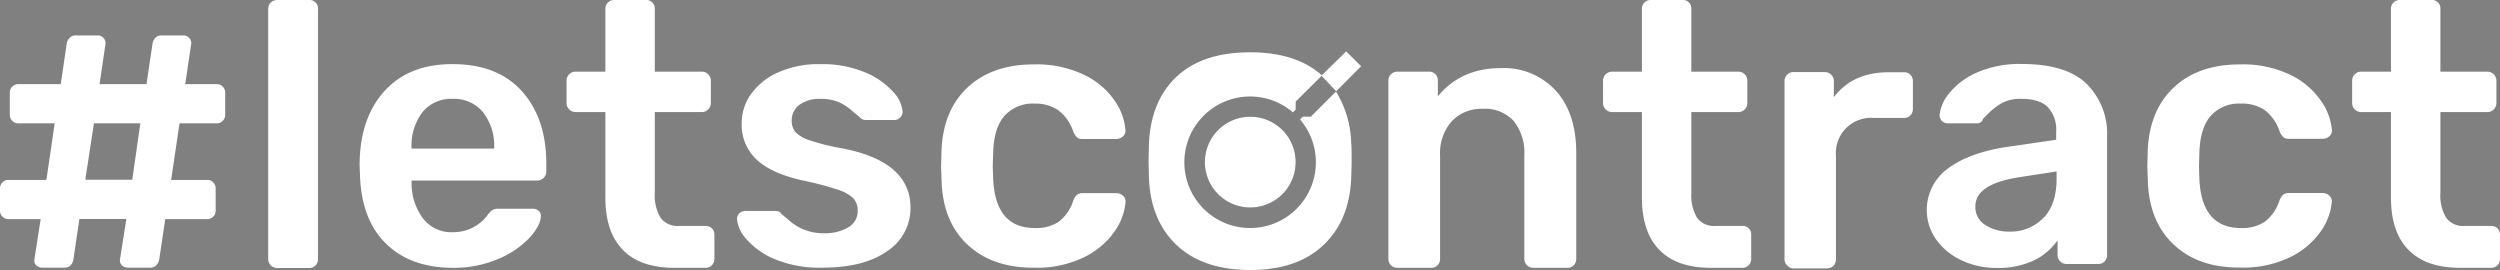 <svg xmlns="http://www.w3.org/2000/svg" xmlns:xlink="http://www.w3.org/1999/xlink" viewBox="0 0 479 51.75"><rect x="0" y="0" width="479" height="51.75" fill="#808080" stroke="none"/><defs><style>.cls-1{fill:#fff;}.cls-2{fill:none;}.cls-3{fill:#2f4f91;}.cls-4{clip-path:url(#clip-path);}.cls-5{clip-path:url(#clip-path-2);}.cls-6{isolation:isolate;}.cls-7{clip-path:url(#clip-path-3);}</style><clipPath id="clip-path" transform="translate(-17.21 -21.15)"><path class="cls-1" d="M256.76,43.51a8.7,8.7,0,1,0,8.7,8.7A8.69,8.69,0,0,0,256.76,43.51Zm13.64-7.87L275.13,31,278,33.84l-4.78,4.8Z"/></clipPath><clipPath id="clip-path-2" transform="translate(-17.21 -21.15)"><rect class="cls-2" width="928.19" height="522.11"/></clipPath><clipPath id="clip-path-3" transform="translate(-17.21 -21.15)"><rect class="cls-2" x="242.68" y="26.11" width="40.61" height="39.64"/></clipPath></defs><title>Asset 1</title><g id="Layer_2" data-name="Layer 2"><g id="Layer_1-2" data-name="Layer 1"><path class="cls-1" d="M24.19,72a1.2,1.2,0,0,1-.4-1.09L25,63.14H18.88a1.64,1.64,0,0,1-1.2-.47,1.62,1.62,0,0,1-.47-1.19V57.29a1.61,1.61,0,0,1,1.67-1.67H26.1l1.59-10.84H20.75a1.58,1.58,0,0,1-1.19-.47,1.62,1.62,0,0,1-.47-1.19V38.93a1.62,1.62,0,0,1,.47-1.19,1.58,1.58,0,0,1,1.19-.47h8.1L30,29.46a2.1,2.1,0,0,1,.57-1.08,1.48,1.48,0,0,1,1.09-.44h4.26a1.45,1.45,0,0,1,1.08.44,1.47,1.47,0,0,1,.44,1.08l-1.16,7.81h9l1.16-7.81A2.19,2.19,0,0,1,47,28.38a1.47,1.47,0,0,1,1.08-.44h4.27a1.49,1.49,0,0,1,1.51,1.52L52.7,37.27h6a1.6,1.6,0,0,1,1.19.47,1.62,1.62,0,0,1,.47,1.19v4.19a1.62,1.62,0,0,1-.47,1.19,1.6,1.6,0,0,1-1.19.47H51.61L50,55.62h6.87a1.61,1.61,0,0,1,1.66,1.67v4.19a1.61,1.61,0,0,1-1.66,1.66h-8l-1.16,7.8A2.18,2.18,0,0,1,47.13,72a1.55,1.55,0,0,1-1.15.43H41.71A1.59,1.59,0,0,1,40.59,72a1.25,1.25,0,0,1-.4-1.09l1.23-7.8h-9l-1.15,7.8A2.18,2.18,0,0,1,30.73,72a1.57,1.57,0,0,1-1.16.43H25.31A1.57,1.57,0,0,1,24.19,72Zm9.36-16.41h9L44.1,44.78H35.21Z" transform="translate(-17.21 -21.15)"/><path class="cls-1" d="M69.1,72a1.71,1.71,0,0,1-.5-1.23V22.89a1.69,1.69,0,0,1,.5-1.27,1.77,1.77,0,0,1,1.23-.47H76.4a1.62,1.62,0,0,1,1.74,1.74V70.73A1.77,1.77,0,0,1,77.67,72a1.69,1.69,0,0,1-1.27.5H70.33A1.71,1.71,0,0,1,69.1,72Z" transform="translate(-17.21 -21.15)"/><path class="cls-1" d="M91.18,67.84q-4.74-4.62-5-13.16l-.07-1.8q0-9,4.73-14.24t13.12-5.2q8.59,0,13.26,5.2t4.66,13.88V54a1.64,1.64,0,0,1-.51,1.23,1.74,1.74,0,0,1-1.3.51h-24v.58A11.17,11.17,0,0,0,98.26,63a6.82,6.82,0,0,0,5.68,2.64,8.18,8.18,0,0,0,6.72-3.32,3.73,3.73,0,0,1,1-1,3,3,0,0,1,1.23-.18h6.36a1.81,1.81,0,0,1,1.12.36,1.21,1.21,0,0,1,.47,1q0,1.74-2.06,4.09a17.29,17.29,0,0,1-5.89,4.08A21.5,21.5,0,0,1,104,72.46Q95.91,72.46,91.18,67.84Zm20.71-18.22v-.14a10.36,10.36,0,0,0-2.14-6.83,7.15,7.15,0,0,0-5.81-2.56,7.07,7.07,0,0,0-5.79,2.56,10.51,10.51,0,0,0-2.09,6.83v.14Z" transform="translate(-17.21 -21.15)"/><path class="cls-1" d="M136.53,69Q133.2,65.6,133.2,59V42.62h-5.71a1.64,1.64,0,0,1-1.22-.51,1.68,1.68,0,0,1-.51-1.23V36.62a1.68,1.68,0,0,1,.51-1.23,1.64,1.64,0,0,1,1.22-.51h5.71v-12a1.66,1.66,0,0,1,.51-1.27,1.77,1.77,0,0,1,1.23-.47h6a1.71,1.71,0,0,1,1.26.47,1.75,1.75,0,0,1,.47,1.27v12h9a1.64,1.64,0,0,1,1.23.51,1.68,1.68,0,0,1,.51,1.23v4.26a1.68,1.68,0,0,1-.51,1.23,1.64,1.64,0,0,1-1.23.51h-9V58.15a8.29,8.29,0,0,0,1.09,4.7,4,4,0,0,0,3.54,1.59h5.06a1.72,1.72,0,0,1,1.26.47,1.75,1.75,0,0,1,.47,1.27v4.55a1.77,1.77,0,0,1-.47,1.23,1.66,1.66,0,0,1-1.26.5h-5.93Q139.84,72.46,136.53,69Z" transform="translate(-17.21 -21.15)"/><path class="cls-1" d="M165.65,70.8a14.65,14.65,0,0,1-5.45-3.86,6.58,6.58,0,0,1-1.78-3.8A1.49,1.49,0,0,1,158.9,62a1.62,1.62,0,0,1,1.12-.43h5.92a1.23,1.23,0,0,1,1,.58c.24.19.79.65,1.63,1.37a9.5,9.5,0,0,0,2.89,1.7,10,10,0,0,0,3.58.62,8.75,8.75,0,0,0,4.69-1.13,3.54,3.54,0,0,0,1.81-3.21,3.36,3.36,0,0,0-.83-2.35,7.4,7.4,0,0,0-3-1.66,55.23,55.23,0,0,0-6.4-1.7q-6.13-1.31-9.07-4a9.12,9.12,0,0,1-2.92-7.08,9.51,9.51,0,0,1,1.73-5.45,12.58,12.58,0,0,1,5.17-4.2,19,19,0,0,1,8.2-1.62A21,21,0,0,1,182.92,35a14.81,14.81,0,0,1,5.39,3.72,6.33,6.33,0,0,1,1.84,3.83,1.53,1.53,0,0,1-.47,1.12,1.49,1.49,0,0,1-1.12.47h-5.42a1.46,1.46,0,0,1-1.23-.57c-.33-.24-.88-.69-1.62-1.34a9.38,9.38,0,0,0-2.5-1.56,8.63,8.63,0,0,0-3.32-.57,6.46,6.46,0,0,0-4.12,1.15,3.71,3.71,0,0,0-1.45,3,3.4,3.4,0,0,0,.69,2.17,6.42,6.42,0,0,0,2.78,1.62,42.33,42.33,0,0,0,6.29,1.55q13,2.54,13,11.35a9.77,9.77,0,0,1-4.44,8.31q-4.46,3.18-12.4,3.18A22.32,22.32,0,0,1,165.65,70.8Z" transform="translate(-17.21 -21.15)"/><path class="cls-1" d="M202.62,68.05c-3.16-2.93-4.83-7-5-12.21L197.52,53l.08-2.89q.28-7.8,5-12.21t12.68-4.41a20.93,20.93,0,0,1,9.65,2,14.84,14.84,0,0,1,5.85,4.95,11.36,11.36,0,0,1,2.06,5.6,1.39,1.39,0,0,1-.47,1.23,1.78,1.78,0,0,1-1.26.51H224.7a1.69,1.69,0,0,1-1.16-.33,3.31,3.31,0,0,1-.72-1.19,8.49,8.49,0,0,0-2.86-4A7.79,7.79,0,0,0,215.45,41a7.3,7.3,0,0,0-5.75,2.31c-1.37,1.54-2.11,3.9-2.2,7.08l-.08,2.67.08,2.39q.44,9.39,7.95,9.39A7.84,7.84,0,0,0,220,63.68a8.23,8.23,0,0,0,2.82-4,3,3,0,0,1,.68-1.16,1.76,1.76,0,0,1,1.2-.36h6.43a1.78,1.78,0,0,1,1.26.51,1.39,1.39,0,0,1,.47,1.23,11.44,11.44,0,0,1-2,5.45,15.14,15.14,0,0,1-5.78,5,20.55,20.55,0,0,1-9.76,2.09C210,72.46,205.77,71,202.62,68.05Z" transform="translate(-17.21 -21.15)"/><path class="cls-1" d="M283.74,72a1.68,1.68,0,0,1-.51-1.23V36.62a1.66,1.66,0,0,1,.51-1.27,1.75,1.75,0,0,1,1.23-.47h6a1.71,1.71,0,0,1,1.26.47,1.75,1.75,0,0,1,.47,1.27v3q4.41-5.41,12.07-5.42a13.49,13.49,0,0,1,10.55,4.34q3.9,4.34,3.9,11.92V70.73a1.72,1.72,0,0,1-.47,1.23,1.65,1.65,0,0,1-1.26.5H311a1.72,1.72,0,0,1-1.73-1.73V50.86a9.63,9.63,0,0,0-2.06-6.55A7.43,7.43,0,0,0,301.3,42a7.76,7.76,0,0,0-5.93,2.38,9.14,9.14,0,0,0-2.24,6.51V70.73a1.72,1.72,0,0,1-.47,1.23,1.65,1.65,0,0,1-1.26.5H285A1.69,1.69,0,0,1,283.74,72Z" transform="translate(-17.21 -21.15)"/><path class="cls-1" d="M335.12,69Q331.81,65.6,331.8,59V42.62h-5.71a1.74,1.74,0,0,1-1.74-1.74V36.62a1.74,1.74,0,0,1,1.74-1.74h5.71v-12a1.69,1.69,0,0,1,.5-1.27,1.77,1.77,0,0,1,1.23-.47h6a1.62,1.62,0,0,1,1.74,1.74v12h9A1.72,1.72,0,0,1,352,36.62v4.26a1.72,1.72,0,0,1-1.73,1.74h-9V58.15a8.37,8.37,0,0,0,1.08,4.7,4,4,0,0,0,3.54,1.59H351a1.62,1.62,0,0,1,1.74,1.74v4.55a1.77,1.77,0,0,1-.47,1.23,1.69,1.69,0,0,1-1.27.5H345Q338.45,72.46,335.12,69Z" transform="translate(-17.21 -21.15)"/><path class="cls-1" d="M359.62,72a1.71,1.71,0,0,1-.5-1.23v-34a1.79,1.79,0,0,1,.5-1.3,1.68,1.68,0,0,1,1.23-.51h5.93a1.73,1.73,0,0,1,1.8,1.81v3q3.62-4.77,10.41-4.77h3a1.71,1.71,0,0,1,1.26.47,1.75,1.75,0,0,1,.47,1.27v5.27a1.75,1.75,0,0,1-.47,1.23,1.62,1.62,0,0,1-1.26.51h-5.71a6.74,6.74,0,0,0-7.3,7.3v19.8a1.72,1.72,0,0,1-1.74,1.73h-6.43A1.71,1.71,0,0,1,359.62,72Z" transform="translate(-17.21 -21.15)"/><path class="cls-1" d="M393,71a12.18,12.18,0,0,1-4.85-4,9.81,9.81,0,0,1,2.21-13.51q4-3,10.91-4.12l9.9-1.45V46.37a6.35,6.35,0,0,0-1.59-4.69c-1.06-1.06-2.74-1.59-5.06-1.59a7.49,7.49,0,0,0-3.83.86,12.31,12.31,0,0,0-2.35,1.78c-.6.6-1,1-1.19,1.19a1.08,1.08,0,0,1-1.08.86h-5.64a1.59,1.59,0,0,1-1.12-.43,1.51,1.51,0,0,1-.47-1.16,7.69,7.69,0,0,1,1.77-4.08,13.77,13.77,0,0,1,5.24-4,20.18,20.18,0,0,1,8.74-1.7q8.54,0,12.44,3.83a13.44,13.44,0,0,1,3.9,10V70a1.77,1.77,0,0,1-.47,1.23,1.69,1.69,0,0,1-1.27.5h-6A1.72,1.72,0,0,1,411.44,70V67.19A11.77,11.77,0,0,1,407,71a15.75,15.75,0,0,1-7.23,1.48A15.28,15.28,0,0,1,393,71Zm15.72-8.06c1.68-1.73,2.53-4.24,2.53-7.51V54L404,55.12q-8.31,1.31-8.31,5.56a4,4,0,0,0,1.91,3.58,8.18,8.18,0,0,0,4.59,1.26A8.67,8.67,0,0,0,408.7,62.92Z" transform="translate(-17.21 -21.15)"/><path class="cls-1" d="M433.74,68.05c-3.16-2.93-4.83-7-5-12.21L428.64,53l.07-2.89q.3-7.8,5-12.21t12.68-4.41a20.93,20.93,0,0,1,9.65,2,15,15,0,0,1,5.85,4.95A11.46,11.46,0,0,1,464,46a1.42,1.42,0,0,1-.47,1.23,1.78,1.78,0,0,1-1.26.51h-6.44a1.66,1.66,0,0,1-1.15-.33,3.17,3.17,0,0,1-.73-1.19,8.48,8.48,0,0,0-2.85-4A7.83,7.83,0,0,0,446.56,41a7.28,7.28,0,0,0-5.74,2.31c-1.38,1.54-2.11,3.9-2.21,7.08l-.07,2.67.07,2.39q.43,9.39,7.95,9.39a7.88,7.88,0,0,0,4.56-1.19,8.28,8.28,0,0,0,2.81-4,3.11,3.11,0,0,1,.69-1.16,1.73,1.73,0,0,1,1.19-.36h6.44a1.78,1.78,0,0,1,1.26.51,1.42,1.42,0,0,1,.47,1.23,11.54,11.54,0,0,1-2,5.45,15.22,15.22,0,0,1-5.78,5,20.58,20.58,0,0,1-9.76,2.09C441.12,72.46,436.89,71,433.74,68.05Z" transform="translate(-17.21 -21.15)"/><path class="cls-1" d="M478.65,69Q475.32,65.6,475.32,59V42.62h-5.7a1.64,1.64,0,0,1-1.23-.51,1.68,1.68,0,0,1-.51-1.23V36.62a1.68,1.68,0,0,1,.51-1.23,1.64,1.64,0,0,1,1.23-.51h5.7v-12a1.66,1.66,0,0,1,.51-1.27,1.77,1.77,0,0,1,1.23-.47h6a1.62,1.62,0,0,1,1.73,1.74v12h9a1.68,1.68,0,0,1,1.23.51,1.71,1.71,0,0,1,.5,1.23v4.26a1.71,1.71,0,0,1-.5,1.23,1.68,1.68,0,0,1-1.23.51h-9V58.15a8.29,8.29,0,0,0,1.09,4.7,4,4,0,0,0,3.54,1.59h5.06a1.71,1.71,0,0,1,1.26.47,1.75,1.75,0,0,1,.47,1.27v4.55a1.77,1.77,0,0,1-.47,1.23,1.65,1.65,0,0,1-1.26.5h-5.93Q482,72.46,478.65,69Z" transform="translate(-17.21 -21.15)"/><path class="cls-1" d="M273.18,38.69l-4.82,4.82h-1.52l-.55.52a12.6,12.6,0,1,1-1.35-1.35l.52-.54V40.61l5.05-5q-4.92-4.43-13.75-4.44-9.12,0-14.08,4.64t-5.33,12.84L237.27,52l.08,3.4q.38,8.13,5.41,12.8t14,4.68q8.89,0,13.92-4.68t5.42-12.8c0-.62.08-1.75.08-3.4s0-2.79-.08-3.41A19.65,19.65,0,0,0,273.18,38.69Z" transform="translate(-17.21 -21.15)"/><path class="cls-3" d="M256.76,43.51a8.7,8.7,0,1,0,8.7,8.7A8.69,8.69,0,0,0,256.76,43.51Z" transform="translate(-17.21 -21.15)"/><path class="cls-1" d="M256.76,43.51a8.7,8.7,0,1,0,8.7,8.7A8.69,8.69,0,0,0,256.76,43.51Zm13.64-7.87L275.13,31,278,33.84l-4.78,4.8Z" transform="translate(-17.21 -21.15)"/></g></g></svg>